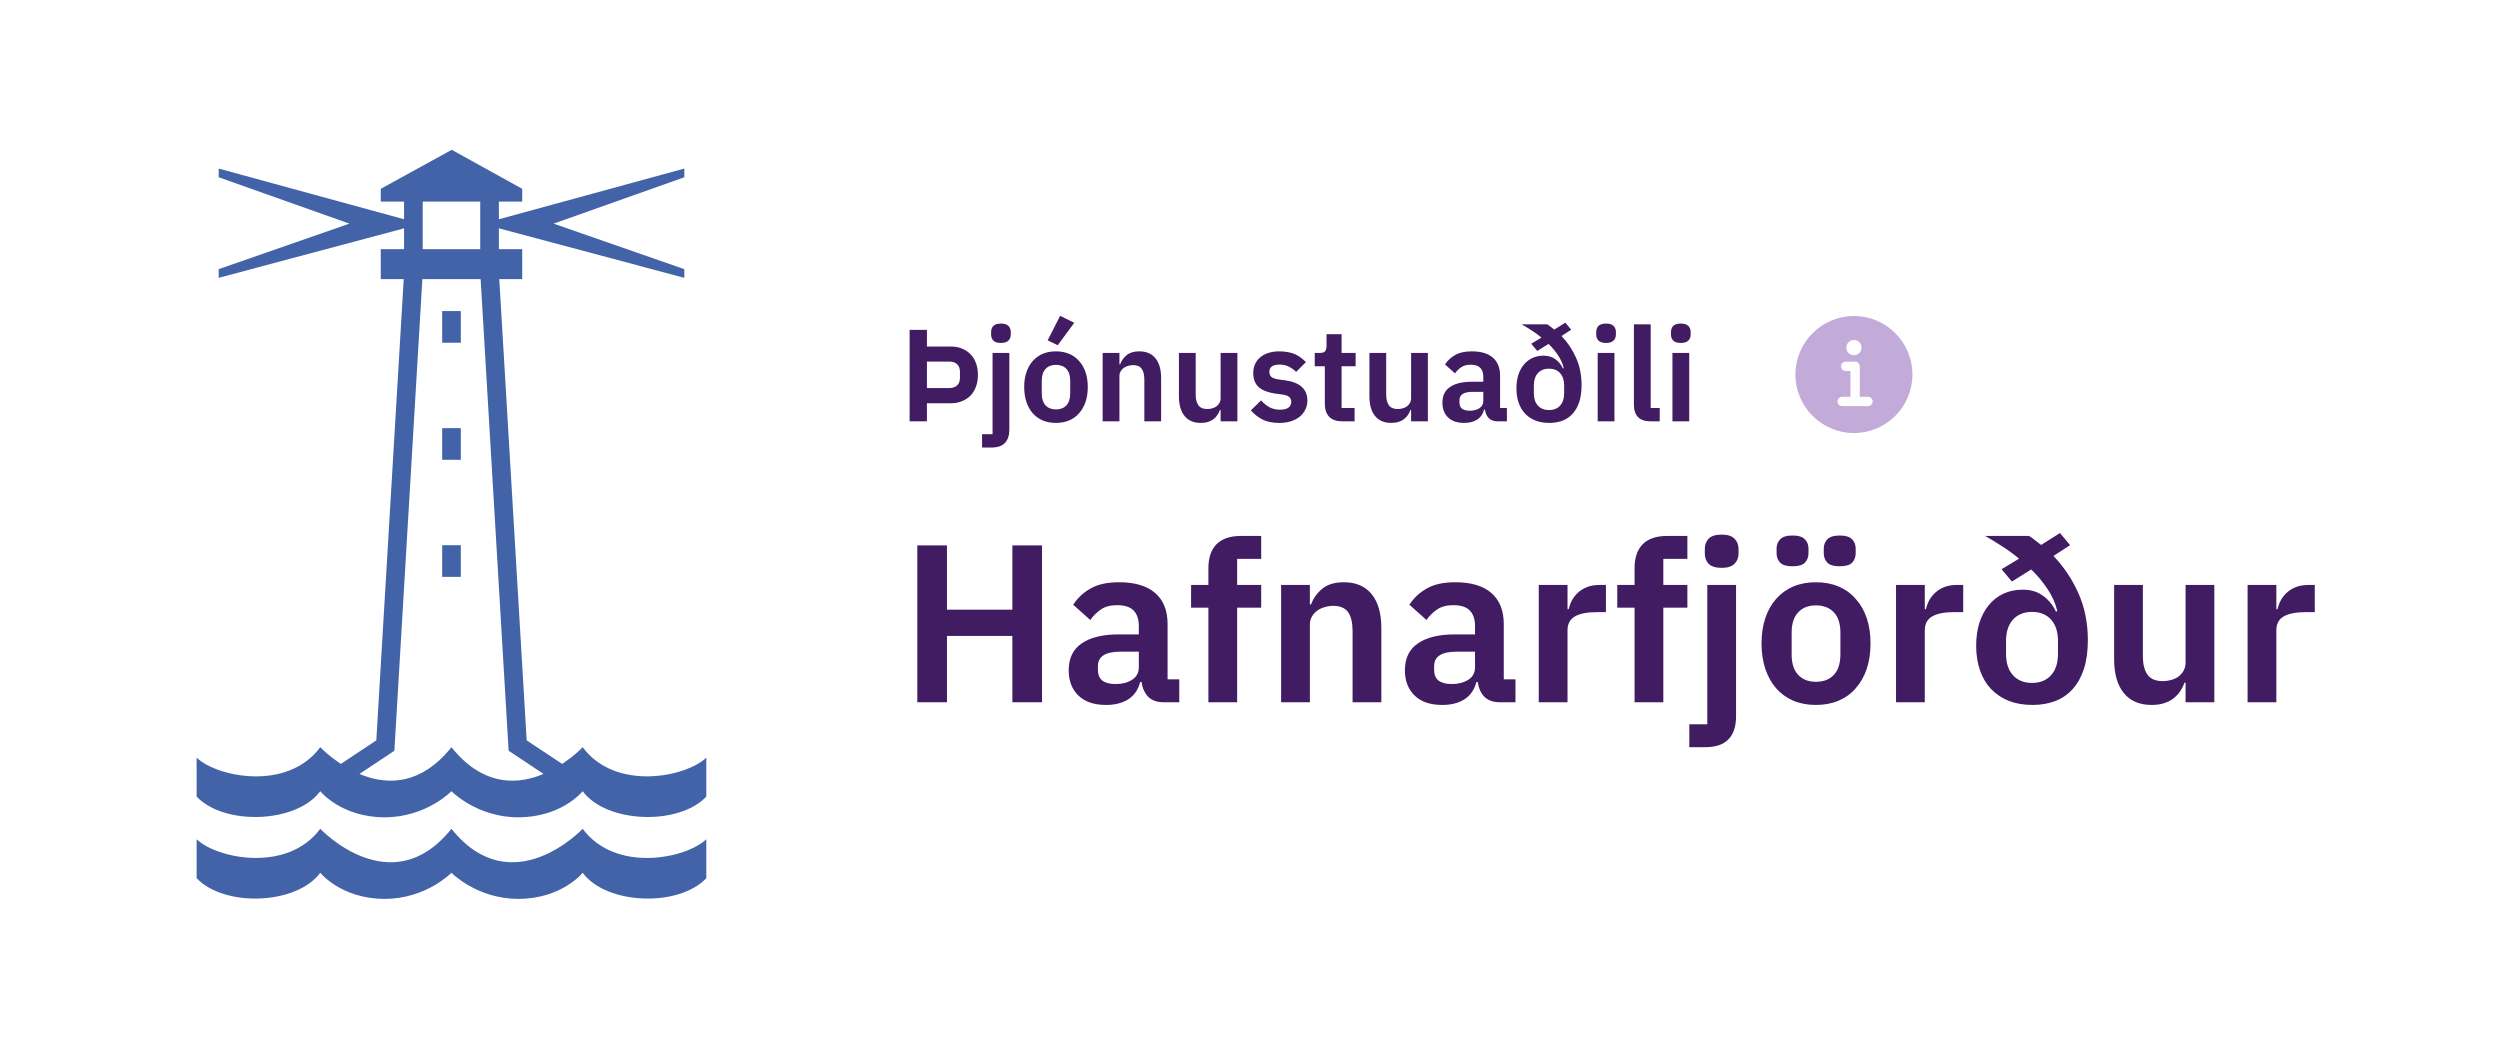     <!-- Hafnarfjörður logo -->
    <svg
      width="100%"
      height="100%"
      viewBox="0 0 267 112"
      fill="none"
      xmlns="http://www.w3.org/2000/svg"
    >
      <rect width="267" height="112" rx="8" />
      <path
        d="M75.434 80.918V85.077C72.484 88.202 64.749 87.927 62.231 84.501C62.231 84.501 60.001 87.288 55.354 87.288C50.919 87.288 48.214 84.501 48.214 84.501C48.214 84.501 45.514 87.288 41.08 87.288C36.433 87.288 34.203 84.501 34.203 84.501C31.685 87.927 23.95 88.202 21 85.077V80.918C23.154 82.985 30.689 84.545 34.203 79.803C34.203 79.803 41.781 87.845 48.214 79.803C54.652 87.845 62.231 79.803 62.231 79.803C65.744 84.538 73.279 82.985 75.434 80.918ZM75.434 89.63V93.789C72.484 96.914 64.749 96.639 62.231 93.213C62.231 93.213 60.001 96 55.354 96C50.919 96 48.214 93.213 48.214 93.213C48.214 93.213 45.514 96 41.08 96C36.433 96 34.203 93.213 34.203 93.213C31.685 96.639 23.95 96.914 21 93.789V89.63C23.154 91.697 30.689 93.257 34.203 88.516C34.203 88.516 41.781 96.557 48.214 88.516C54.652 96.557 62.231 88.516 62.231 88.516C65.744 93.257 73.279 91.697 75.434 89.63Z"
        fill="#4363A9"
      />
      <path
        d="M35.624 84.495L34.522 82.835L40.19 79.071L43.153 29.197L45.138 29.309L42.12 80.179L35.624 84.495ZM60.815 84.495L61.917 82.835L56.249 79.071L53.287 29.197L51.301 29.309L54.32 80.179L60.815 84.495ZM47.224 58.227H49.216V61.609H47.224V58.227ZM47.224 45.725H49.216V49.107H47.224V45.725ZM47.224 33.224H49.216V36.606H47.224V33.224Z"
        fill="#4363A9"
      />
      <path
        d="M40.666 26.61H55.773V29.81H40.666V26.61Z"
        fill="#4363A9"
      />
      <path
        d="M45.145 27.123H43.153V21.004H45.145V27.123ZM53.281 27.123H51.289V21.004H53.281V27.123Z"
        fill="#4363A9"
      />
      <path
        d="M43.241 23.441L23.361 18.004L23.355 18.029V18.931L37.316 23.885L23.355 28.746V29.673L43.241 24.361V23.441ZM53.193 23.441L73.079 18.004L73.085 18.029V18.931L59.124 23.885L73.085 28.746V29.673L53.193 24.361V23.441ZM48.245 16L40.666 20.165V21.53H55.773V20.165L48.245 16Z"
        fill="#4363A9"
      />
      <path
        d="M97.148 45V35.228H98.996V37.006H101.544C101.992 37.006 102.393 37.081 102.748 37.23C103.112 37.379 103.42 37.589 103.672 37.86C103.924 38.121 104.115 38.439 104.246 38.812C104.377 39.176 104.442 39.582 104.442 40.03C104.442 40.478 104.377 40.889 104.246 41.262C104.115 41.635 103.924 41.957 103.672 42.228C103.42 42.489 103.112 42.695 102.748 42.844C102.393 42.993 101.992 43.068 101.544 43.068H98.996V45H97.148ZM98.996 41.444H101.376C101.731 41.444 102.011 41.351 102.216 41.164C102.421 40.977 102.524 40.707 102.524 40.352V39.708C102.524 39.353 102.421 39.083 102.216 38.896C102.011 38.709 101.731 38.616 101.376 38.616H98.996V41.444ZM106.005 37.692H107.797V45.882C107.797 46.498 107.643 46.969 107.335 47.296C107.027 47.632 106.537 47.8 105.865 47.8H104.885V46.372H106.005V37.692ZM106.901 36.628C106.527 36.628 106.257 36.544 106.089 36.376C105.93 36.208 105.851 35.993 105.851 35.732V35.452C105.851 35.191 105.93 34.976 106.089 34.808C106.257 34.64 106.527 34.556 106.901 34.556C107.265 34.556 107.531 34.64 107.699 34.808C107.867 34.976 107.951 35.191 107.951 35.452V35.732C107.951 35.993 107.867 36.208 107.699 36.376C107.531 36.544 107.265 36.628 106.901 36.628ZM112.772 45.168C112.249 45.168 111.778 45.079 111.358 44.902C110.947 44.725 110.593 44.468 110.294 44.132C110.005 43.796 109.781 43.395 109.622 42.928C109.463 42.452 109.384 41.92 109.384 41.332C109.384 40.744 109.463 40.217 109.622 39.75C109.781 39.283 110.005 38.887 110.294 38.56C110.593 38.224 110.947 37.967 111.358 37.79C111.778 37.613 112.249 37.524 112.772 37.524C113.295 37.524 113.766 37.613 114.186 37.79C114.606 37.967 114.961 38.224 115.25 38.56C115.549 38.887 115.777 39.283 115.936 39.75C116.095 40.217 116.174 40.744 116.174 41.332C116.174 41.92 116.095 42.452 115.936 42.928C115.777 43.395 115.549 43.796 115.25 44.132C114.961 44.468 114.606 44.725 114.186 44.902C113.766 45.079 113.295 45.168 112.772 45.168ZM112.772 43.726C113.248 43.726 113.621 43.581 113.892 43.292C114.163 43.003 114.298 42.578 114.298 42.018V40.66C114.298 40.109 114.163 39.689 113.892 39.4C113.621 39.111 113.248 38.966 112.772 38.966C112.305 38.966 111.937 39.111 111.666 39.4C111.395 39.689 111.26 40.109 111.26 40.66V42.018C111.26 42.578 111.395 43.003 111.666 43.292C111.937 43.581 112.305 43.726 112.772 43.726ZM112.968 36.866L111.89 36.348L113.22 33.73L114.732 34.472L112.968 36.866ZM117.763 45V37.692H119.555V38.91H119.625C119.774 38.518 120.007 38.191 120.325 37.93C120.651 37.659 121.099 37.524 121.669 37.524C122.425 37.524 123.003 37.771 123.405 38.266C123.806 38.761 124.007 39.465 124.007 40.38V45H122.215V40.562C122.215 40.039 122.121 39.647 121.935 39.386C121.748 39.125 121.44 38.994 121.011 38.994C120.824 38.994 120.642 39.022 120.465 39.078C120.297 39.125 120.143 39.199 120.003 39.302C119.872 39.395 119.765 39.517 119.681 39.666C119.597 39.806 119.555 39.974 119.555 40.17V45H117.763ZM130.361 43.782H130.291C130.226 43.969 130.137 44.146 130.025 44.314C129.922 44.473 129.787 44.617 129.619 44.748C129.46 44.879 129.264 44.981 129.031 45.056C128.807 45.131 128.546 45.168 128.247 45.168C127.491 45.168 126.912 44.921 126.511 44.426C126.11 43.931 125.909 43.227 125.909 42.312V37.692H127.701V42.13C127.701 42.634 127.799 43.021 127.995 43.292C128.191 43.553 128.504 43.684 128.933 43.684C129.11 43.684 129.283 43.661 129.451 43.614C129.628 43.567 129.782 43.497 129.913 43.404C130.044 43.301 130.151 43.18 130.235 43.04C130.319 42.891 130.361 42.718 130.361 42.522V37.692H132.153V45H130.361V43.782ZM136.618 45.168C135.918 45.168 135.33 45.051 134.854 44.818C134.378 44.575 133.958 44.244 133.594 43.824L134.686 42.76C134.956 43.068 135.25 43.311 135.568 43.488C135.894 43.665 136.268 43.754 136.688 43.754C137.117 43.754 137.425 43.679 137.612 43.53C137.808 43.381 137.906 43.175 137.906 42.914C137.906 42.699 137.836 42.531 137.696 42.41C137.565 42.279 137.336 42.191 137.01 42.144L136.282 42.046C135.488 41.943 134.882 41.719 134.462 41.374C134.051 41.019 133.846 40.506 133.846 39.834C133.846 39.479 133.911 39.162 134.042 38.882C134.172 38.593 134.359 38.35 134.602 38.154C134.844 37.949 135.134 37.795 135.47 37.692C135.815 37.58 136.198 37.524 136.618 37.524C136.972 37.524 137.285 37.552 137.556 37.608C137.836 37.655 138.088 37.729 138.312 37.832C138.536 37.925 138.741 38.047 138.928 38.196C139.114 38.336 139.296 38.495 139.474 38.672L138.424 39.722C138.209 39.498 137.952 39.311 137.654 39.162C137.355 39.013 137.028 38.938 136.674 38.938C136.282 38.938 135.997 39.008 135.82 39.148C135.652 39.288 135.568 39.47 135.568 39.694C135.568 39.937 135.638 40.123 135.778 40.254C135.927 40.375 136.174 40.464 136.52 40.52L137.262 40.618C138.839 40.842 139.628 41.561 139.628 42.774C139.628 43.129 139.553 43.455 139.404 43.754C139.264 44.043 139.063 44.295 138.802 44.51C138.54 44.715 138.223 44.879 137.85 45C137.486 45.112 137.075 45.168 136.618 45.168ZM143.382 45C142.766 45 142.295 44.841 141.968 44.524C141.651 44.197 141.492 43.735 141.492 43.138V39.12H140.414V37.692H140.974C141.245 37.692 141.427 37.631 141.52 37.51C141.623 37.379 141.674 37.188 141.674 36.936V35.69H143.284V37.692H144.782V39.12H143.284V43.572H144.67V45H143.382ZM150.705 43.782H150.635C150.569 43.969 150.481 44.146 150.369 44.314C150.266 44.473 150.131 44.617 149.963 44.748C149.804 44.879 149.608 44.981 149.375 45.056C149.151 45.131 148.889 45.168 148.591 45.168C147.835 45.168 147.256 44.921 146.855 44.426C146.453 43.931 146.253 43.227 146.253 42.312V37.692H148.045V42.13C148.045 42.634 148.143 43.021 148.339 43.292C148.535 43.553 148.847 43.684 149.277 43.684C149.454 43.684 149.627 43.661 149.795 43.614C149.972 43.567 150.126 43.497 150.257 43.404C150.387 43.301 150.495 43.18 150.579 43.04C150.663 42.891 150.705 42.718 150.705 42.522V37.692H152.497V45H150.705V43.782ZM159.943 45C159.551 45 159.239 44.888 159.005 44.664C158.781 44.431 158.641 44.123 158.585 43.74H158.501C158.38 44.216 158.133 44.575 157.759 44.818C157.386 45.051 156.924 45.168 156.373 45.168C155.627 45.168 155.053 44.972 154.651 44.58C154.25 44.188 154.049 43.665 154.049 43.012C154.049 42.256 154.32 41.696 154.861 41.332C155.403 40.959 156.173 40.772 157.171 40.772H158.417V40.24C158.417 39.829 158.31 39.512 158.095 39.288C157.881 39.064 157.535 38.952 157.059 38.952C156.639 38.952 156.299 39.045 156.037 39.232C155.785 39.409 155.571 39.624 155.393 39.876L154.329 38.924C154.6 38.504 154.959 38.168 155.407 37.916C155.855 37.655 156.448 37.524 157.185 37.524C158.175 37.524 158.926 37.748 159.439 38.196C159.953 38.644 160.209 39.288 160.209 40.128V43.572H160.937V45H159.943ZM156.975 43.866C157.377 43.866 157.717 43.777 157.997 43.6C158.277 43.423 158.417 43.161 158.417 42.816V41.85H157.269C156.336 41.85 155.869 42.149 155.869 42.746V42.984C155.869 43.283 155.963 43.507 156.149 43.656C156.345 43.796 156.621 43.866 156.975 43.866ZM167.806 35.214L166.77 35.886C167.414 36.558 167.932 37.333 168.324 38.21C168.716 39.087 168.912 40.063 168.912 41.136C168.912 41.827 168.828 42.429 168.66 42.942C168.492 43.446 168.254 43.866 167.946 44.202C167.647 44.529 167.288 44.771 166.868 44.93C166.448 45.089 165.981 45.168 165.468 45.168C164.917 45.168 164.422 45.084 163.984 44.916C163.554 44.739 163.186 44.491 162.878 44.174C162.579 43.857 162.35 43.469 162.192 43.012C162.033 42.555 161.954 42.046 161.954 41.486C161.954 40.963 162.019 40.487 162.15 40.058C162.29 39.629 162.486 39.26 162.738 38.952C162.99 38.644 163.293 38.406 163.648 38.238C164.012 38.07 164.413 37.986 164.852 37.986C165.356 37.986 165.776 38.112 166.112 38.364C166.457 38.607 166.728 38.938 166.924 39.358L167.008 39.316C166.896 38.84 166.695 38.387 166.406 37.958C166.126 37.529 165.785 37.118 165.384 36.726L164.18 37.482L163.536 36.712L164.628 36.054C164.301 35.783 163.956 35.531 163.592 35.298C163.237 35.065 162.878 34.845 162.514 34.64H165.244C165.374 34.715 165.5 34.803 165.622 34.906C165.743 34.999 165.869 35.097 166 35.2L167.176 34.458L167.806 35.214ZM165.44 43.796C165.934 43.796 166.326 43.637 166.616 43.32C166.905 43.003 167.05 42.559 167.05 41.99V41.178C167.05 40.609 166.905 40.165 166.616 39.848C166.326 39.531 165.934 39.372 165.44 39.372C164.936 39.372 164.539 39.531 164.25 39.848C163.96 40.165 163.816 40.609 163.816 41.178V41.99C163.816 42.559 163.96 43.003 164.25 43.32C164.539 43.637 164.936 43.796 165.44 43.796ZM171.528 36.628C171.154 36.628 170.884 36.544 170.716 36.376C170.557 36.208 170.478 35.993 170.478 35.732V35.452C170.478 35.191 170.557 34.976 170.716 34.808C170.884 34.64 171.154 34.556 171.528 34.556C171.892 34.556 172.158 34.64 172.326 34.808C172.494 34.976 172.578 35.191 172.578 35.452V35.732C172.578 35.993 172.494 36.208 172.326 36.376C172.158 36.544 171.892 36.628 171.528 36.628ZM170.632 37.692H172.424V45H170.632V37.692ZM176.293 45C175.677 45 175.224 44.846 174.935 44.538C174.646 44.23 174.501 43.796 174.501 43.236V34.64H176.293V43.572H177.259V45H176.293ZM179.512 36.628C179.139 36.628 178.868 36.544 178.7 36.376C178.541 36.208 178.462 35.993 178.462 35.732V35.452C178.462 35.191 178.541 34.976 178.7 34.808C178.868 34.64 179.139 34.556 179.512 34.556C179.876 34.556 180.142 34.64 180.31 34.808C180.478 34.976 180.562 35.191 180.562 35.452V35.732C180.562 35.993 180.478 36.208 180.31 36.376C180.142 36.544 179.876 36.628 179.512 36.628ZM178.616 37.692H180.408V45H178.616V37.692Z"
        fill="#421C63"
      />
      <path
        d="M198 33.75C194.554 33.75 191.75 36.554 191.75 40C191.75 43.446 194.554 46.25 198 46.25C201.446 46.25 204.25 43.446 204.25 40C204.25 36.554 201.446 33.75 198 33.75ZM198 36.312C198.449 36.312 198.812 36.676 198.812 37.125C198.812 37.574 198.449 37.938 198 37.938C197.551 37.938 197.188 37.574 197.188 37.125C197.188 36.676 197.551 36.312 198 36.312ZM199.5 43.375H196.75C196.474 43.375 196.25 43.151 196.25 42.875C196.25 42.599 196.474 42.375 196.75 42.375H197.625V39.625H197.125C196.849 39.625 196.625 39.401 196.625 39.125C196.625 38.849 196.849 38.625 197.125 38.625H198.125C198.401 38.625 198.625 38.849 198.625 39.125V42.375H199.5C199.776 42.375 200 42.599 200 42.875C200 43.151 199.776 43.375 199.5 43.375Z"
        fill="#C3ABD9"
      />
      <path
        d="M108.12 67.92H101.136V75H97.968V58.248H101.136V65.112H108.12V58.248H111.288V75H108.12V67.92ZM124.242 75C123.57 75 123.034 74.808 122.634 74.424C122.25 74.024 122.01 73.496 121.914 72.84H121.77C121.562 73.656 121.138 74.272 120.498 74.688C119.858 75.088 119.066 75.288 118.122 75.288C116.842 75.288 115.858 74.952 115.17 74.28C114.482 73.608 114.138 72.712 114.138 71.592C114.138 70.296 114.602 69.336 115.53 68.712C116.458 68.072 117.778 67.752 119.49 67.752H121.626V66.84C121.626 66.136 121.442 65.592 121.074 65.208C120.706 64.824 120.114 64.632 119.298 64.632C118.578 64.632 117.994 64.792 117.546 65.112C117.114 65.416 116.746 65.784 116.442 66.216L114.618 64.584C115.082 63.864 115.698 63.288 116.466 62.856C117.234 62.408 118.25 62.184 119.514 62.184C121.21 62.184 122.498 62.568 123.378 63.336C124.258 64.104 124.698 65.208 124.698 66.648V72.552H125.946V75H124.242ZM119.154 73.056C119.842 73.056 120.426 72.904 120.906 72.6C121.386 72.296 121.626 71.848 121.626 71.256V69.6H119.658C118.058 69.6 117.258 70.112 117.258 71.136V71.544C117.258 72.056 117.418 72.44 117.738 72.696C118.074 72.936 118.546 73.056 119.154 73.056ZM129.056 64.896H127.208V62.472H129.056V60.672C129.056 59.568 129.344 58.72 129.92 58.128C130.512 57.536 131.376 57.24 132.512 57.24H134.696V59.688H132.128V62.472H134.696V64.896H132.128V75H129.056V64.896ZM136.823 75V62.472H139.895V64.56H140.015C140.271 63.888 140.671 63.328 141.215 62.88C141.775 62.416 142.543 62.184 143.519 62.184C144.815 62.184 145.807 62.608 146.495 63.456C147.183 64.304 147.527 65.512 147.527 67.08V75H144.455V67.392C144.455 66.496 144.295 65.824 143.975 65.376C143.655 64.928 143.127 64.704 142.391 64.704C142.071 64.704 141.759 64.752 141.455 64.848C141.167 64.928 140.903 65.056 140.663 65.232C140.439 65.392 140.255 65.6 140.111 65.856C139.967 66.096 139.895 66.384 139.895 66.72V75H136.823ZM160.148 75C159.476 75 158.94 74.808 158.54 74.424C158.156 74.024 157.916 73.496 157.82 72.84H157.676C157.468 73.656 157.044 74.272 156.404 74.688C155.764 75.088 154.972 75.288 154.028 75.288C152.748 75.288 151.764 74.952 151.076 74.28C150.388 73.608 150.044 72.712 150.044 71.592C150.044 70.296 150.508 69.336 151.436 68.712C152.364 68.072 153.684 67.752 155.396 67.752H157.532V66.84C157.532 66.136 157.348 65.592 156.98 65.208C156.612 64.824 156.02 64.632 155.204 64.632C154.484 64.632 153.9 64.792 153.452 65.112C153.02 65.416 152.652 65.784 152.348 66.216L150.524 64.584C150.988 63.864 151.604 63.288 152.372 62.856C153.14 62.408 154.156 62.184 155.42 62.184C157.116 62.184 158.404 62.568 159.284 63.336C160.164 64.104 160.604 65.208 160.604 66.648V72.552H161.852V75H160.148ZM155.06 73.056C155.748 73.056 156.332 72.904 156.812 72.6C157.292 72.296 157.532 71.848 157.532 71.256V69.6H155.564C153.964 69.6 153.164 70.112 153.164 71.136V71.544C153.164 72.056 153.324 72.44 153.644 72.696C153.98 72.936 154.452 73.056 155.06 73.056ZM164.339 75V62.472H167.411V65.064H167.531C167.611 64.728 167.731 64.408 167.891 64.104C168.067 63.784 168.291 63.504 168.562 63.264C168.835 63.024 169.155 62.832 169.523 62.688C169.907 62.544 170.347 62.472 170.843 62.472H171.515V65.376H170.555C169.515 65.376 168.731 65.528 168.203 65.832C167.675 66.136 167.411 66.632 167.411 67.32V75H164.339ZM174.572 64.896H172.724V62.472H174.572V60.672C174.572 59.568 174.86 58.72 175.436 58.128C176.028 57.536 176.892 57.24 178.028 57.24H180.212V59.688H177.644V62.472H180.212V64.896H177.644V75H174.572V64.896ZM182.339 62.472H185.411V76.512C185.411 77.568 185.147 78.376 184.619 78.936C184.091 79.512 183.251 79.8 182.099 79.8H180.418V77.352H182.339V62.472ZM183.875 60.648C183.235 60.648 182.771 60.504 182.483 60.216C182.211 59.928 182.075 59.56 182.075 59.112V58.632C182.075 58.184 182.211 57.816 182.483 57.528C182.771 57.24 183.235 57.096 183.875 57.096C184.499 57.096 184.955 57.24 185.243 57.528C185.531 57.816 185.675 58.184 185.675 58.632V59.112C185.675 59.56 185.531 59.928 185.243 60.216C184.955 60.504 184.499 60.648 183.875 60.648ZM193.939 75.288C193.043 75.288 192.235 75.136 191.515 74.832C190.811 74.528 190.203 74.088 189.691 73.512C189.195 72.936 188.811 72.248 188.539 71.448C188.267 70.632 188.131 69.72 188.131 68.712C188.131 67.704 188.267 66.8 188.539 66C188.811 65.2 189.195 64.52 189.691 63.96C190.203 63.384 190.811 62.944 191.515 62.64C192.235 62.336 193.043 62.184 193.939 62.184C194.835 62.184 195.643 62.336 196.363 62.64C197.083 62.944 197.691 63.384 198.187 63.96C198.699 64.52 199.091 65.2 199.363 66C199.635 66.8 199.771 67.704 199.771 68.712C199.771 69.72 199.635 70.632 199.363 71.448C199.091 72.248 198.699 72.936 198.187 73.512C197.691 74.088 197.083 74.528 196.363 74.832C195.643 75.136 194.835 75.288 193.939 75.288ZM193.939 72.816C194.755 72.816 195.395 72.568 195.859 72.072C196.323 71.576 196.555 70.848 196.555 69.888V67.56C196.555 66.616 196.323 65.896 195.859 65.4C195.395 64.904 194.755 64.656 193.939 64.656C193.139 64.656 192.507 64.904 192.043 65.4C191.579 65.896 191.347 66.616 191.347 67.56V69.888C191.347 70.848 191.579 71.576 192.043 72.072C192.507 72.568 193.139 72.816 193.939 72.816ZM191.443 60.48C190.819 60.48 190.379 60.352 190.123 60.096C189.867 59.824 189.739 59.488 189.739 59.088V58.584C189.739 58.184 189.867 57.856 190.123 57.6C190.379 57.328 190.819 57.192 191.443 57.192C192.067 57.192 192.507 57.328 192.763 57.6C193.019 57.856 193.147 58.184 193.147 58.584V59.088C193.147 59.488 193.019 59.824 192.763 60.096C192.507 60.352 192.067 60.48 191.443 60.48ZM196.483 60.48C195.859 60.48 195.419 60.352 195.163 60.096C194.907 59.824 194.779 59.488 194.779 59.088V58.584C194.779 58.184 194.907 57.856 195.163 57.6C195.419 57.328 195.859 57.192 196.483 57.192C197.107 57.192 197.547 57.328 197.803 57.6C198.059 57.856 198.187 58.184 198.187 58.584V59.088C198.187 59.488 198.059 59.824 197.803 60.096C197.547 60.352 197.107 60.48 196.483 60.48ZM202.495 75V62.472H205.567V65.064H205.687C205.767 64.728 205.887 64.408 206.047 64.104C206.223 63.784 206.447 63.504 206.719 63.264C206.991 63.024 207.311 62.832 207.679 62.688C208.063 62.544 208.503 62.472 208.999 62.472H209.671V65.376H208.711C207.671 65.376 206.887 65.528 206.359 65.832C205.831 66.136 205.567 66.632 205.567 67.32V75H202.495ZM221.087 58.224L219.311 59.376C220.415 60.528 221.303 61.856 221.975 63.36C222.647 64.864 222.983 66.536 222.983 68.376C222.983 69.56 222.839 70.592 222.551 71.472C222.263 72.336 221.855 73.056 221.327 73.632C220.815 74.192 220.199 74.608 219.479 74.88C218.759 75.152 217.959 75.288 217.079 75.288C216.135 75.288 215.287 75.144 214.535 74.856C213.799 74.552 213.167 74.128 212.639 73.584C212.127 73.04 211.735 72.376 211.463 71.592C211.191 70.808 211.055 69.936 211.055 68.976C211.055 68.08 211.167 67.264 211.391 66.528C211.631 65.792 211.967 65.16 212.399 64.632C212.831 64.104 213.351 63.696 213.959 63.408C214.583 63.12 215.271 62.976 216.023 62.976C216.887 62.976 217.607 63.192 218.183 63.624C218.775 64.04 219.239 64.608 219.575 65.328L219.719 65.256C219.527 64.44 219.183 63.664 218.687 62.928C218.207 62.192 217.623 61.488 216.935 60.816L214.871 62.112L213.767 60.792L215.639 59.664C215.079 59.2 214.487 58.768 213.863 58.368C213.255 57.968 212.639 57.592 212.015 57.24H216.695C216.919 57.368 217.135 57.52 217.343 57.696C217.551 57.856 217.767 58.024 217.991 58.2L220.007 56.928L221.087 58.224ZM217.031 72.936C217.879 72.936 218.551 72.664 219.047 72.12C219.543 71.576 219.791 70.816 219.791 69.84V68.448C219.791 67.472 219.543 66.712 219.047 66.168C218.551 65.624 217.879 65.352 217.031 65.352C216.167 65.352 215.487 65.624 214.991 66.168C214.495 66.712 214.247 67.472 214.247 68.448V69.84C214.247 70.816 214.495 71.576 214.991 72.12C215.487 72.664 216.167 72.936 217.031 72.936ZM233.42 72.912H233.3C233.188 73.232 233.036 73.536 232.844 73.824C232.668 74.096 232.436 74.344 232.148 74.568C231.876 74.792 231.54 74.968 231.14 75.096C230.756 75.224 230.308 75.288 229.796 75.288C228.5 75.288 227.508 74.864 226.82 74.016C226.132 73.168 225.788 71.96 225.788 70.392V62.472H228.86V70.08C228.86 70.944 229.028 71.608 229.364 72.072C229.7 72.52 230.236 72.744 230.972 72.744C231.276 72.744 231.572 72.704 231.86 72.624C232.164 72.544 232.428 72.424 232.652 72.264C232.876 72.088 233.06 71.88 233.204 71.64C233.348 71.384 233.42 71.088 233.42 70.752V62.472H236.492V75H233.42V72.912ZM240.042 75V62.472H243.114V65.064H243.234C243.314 64.728 243.434 64.408 243.594 64.104C243.77 63.784 243.994 63.504 244.266 63.264C244.538 63.024 244.858 62.832 245.226 62.688C245.61 62.544 246.05 62.472 246.546 62.472H247.218V65.376H246.258C245.218 65.376 244.434 65.528 243.906 65.832C243.378 66.136 243.114 66.632 243.114 67.32V75H240.042Z"
        fill="#421C63"
      />
    </svg>
